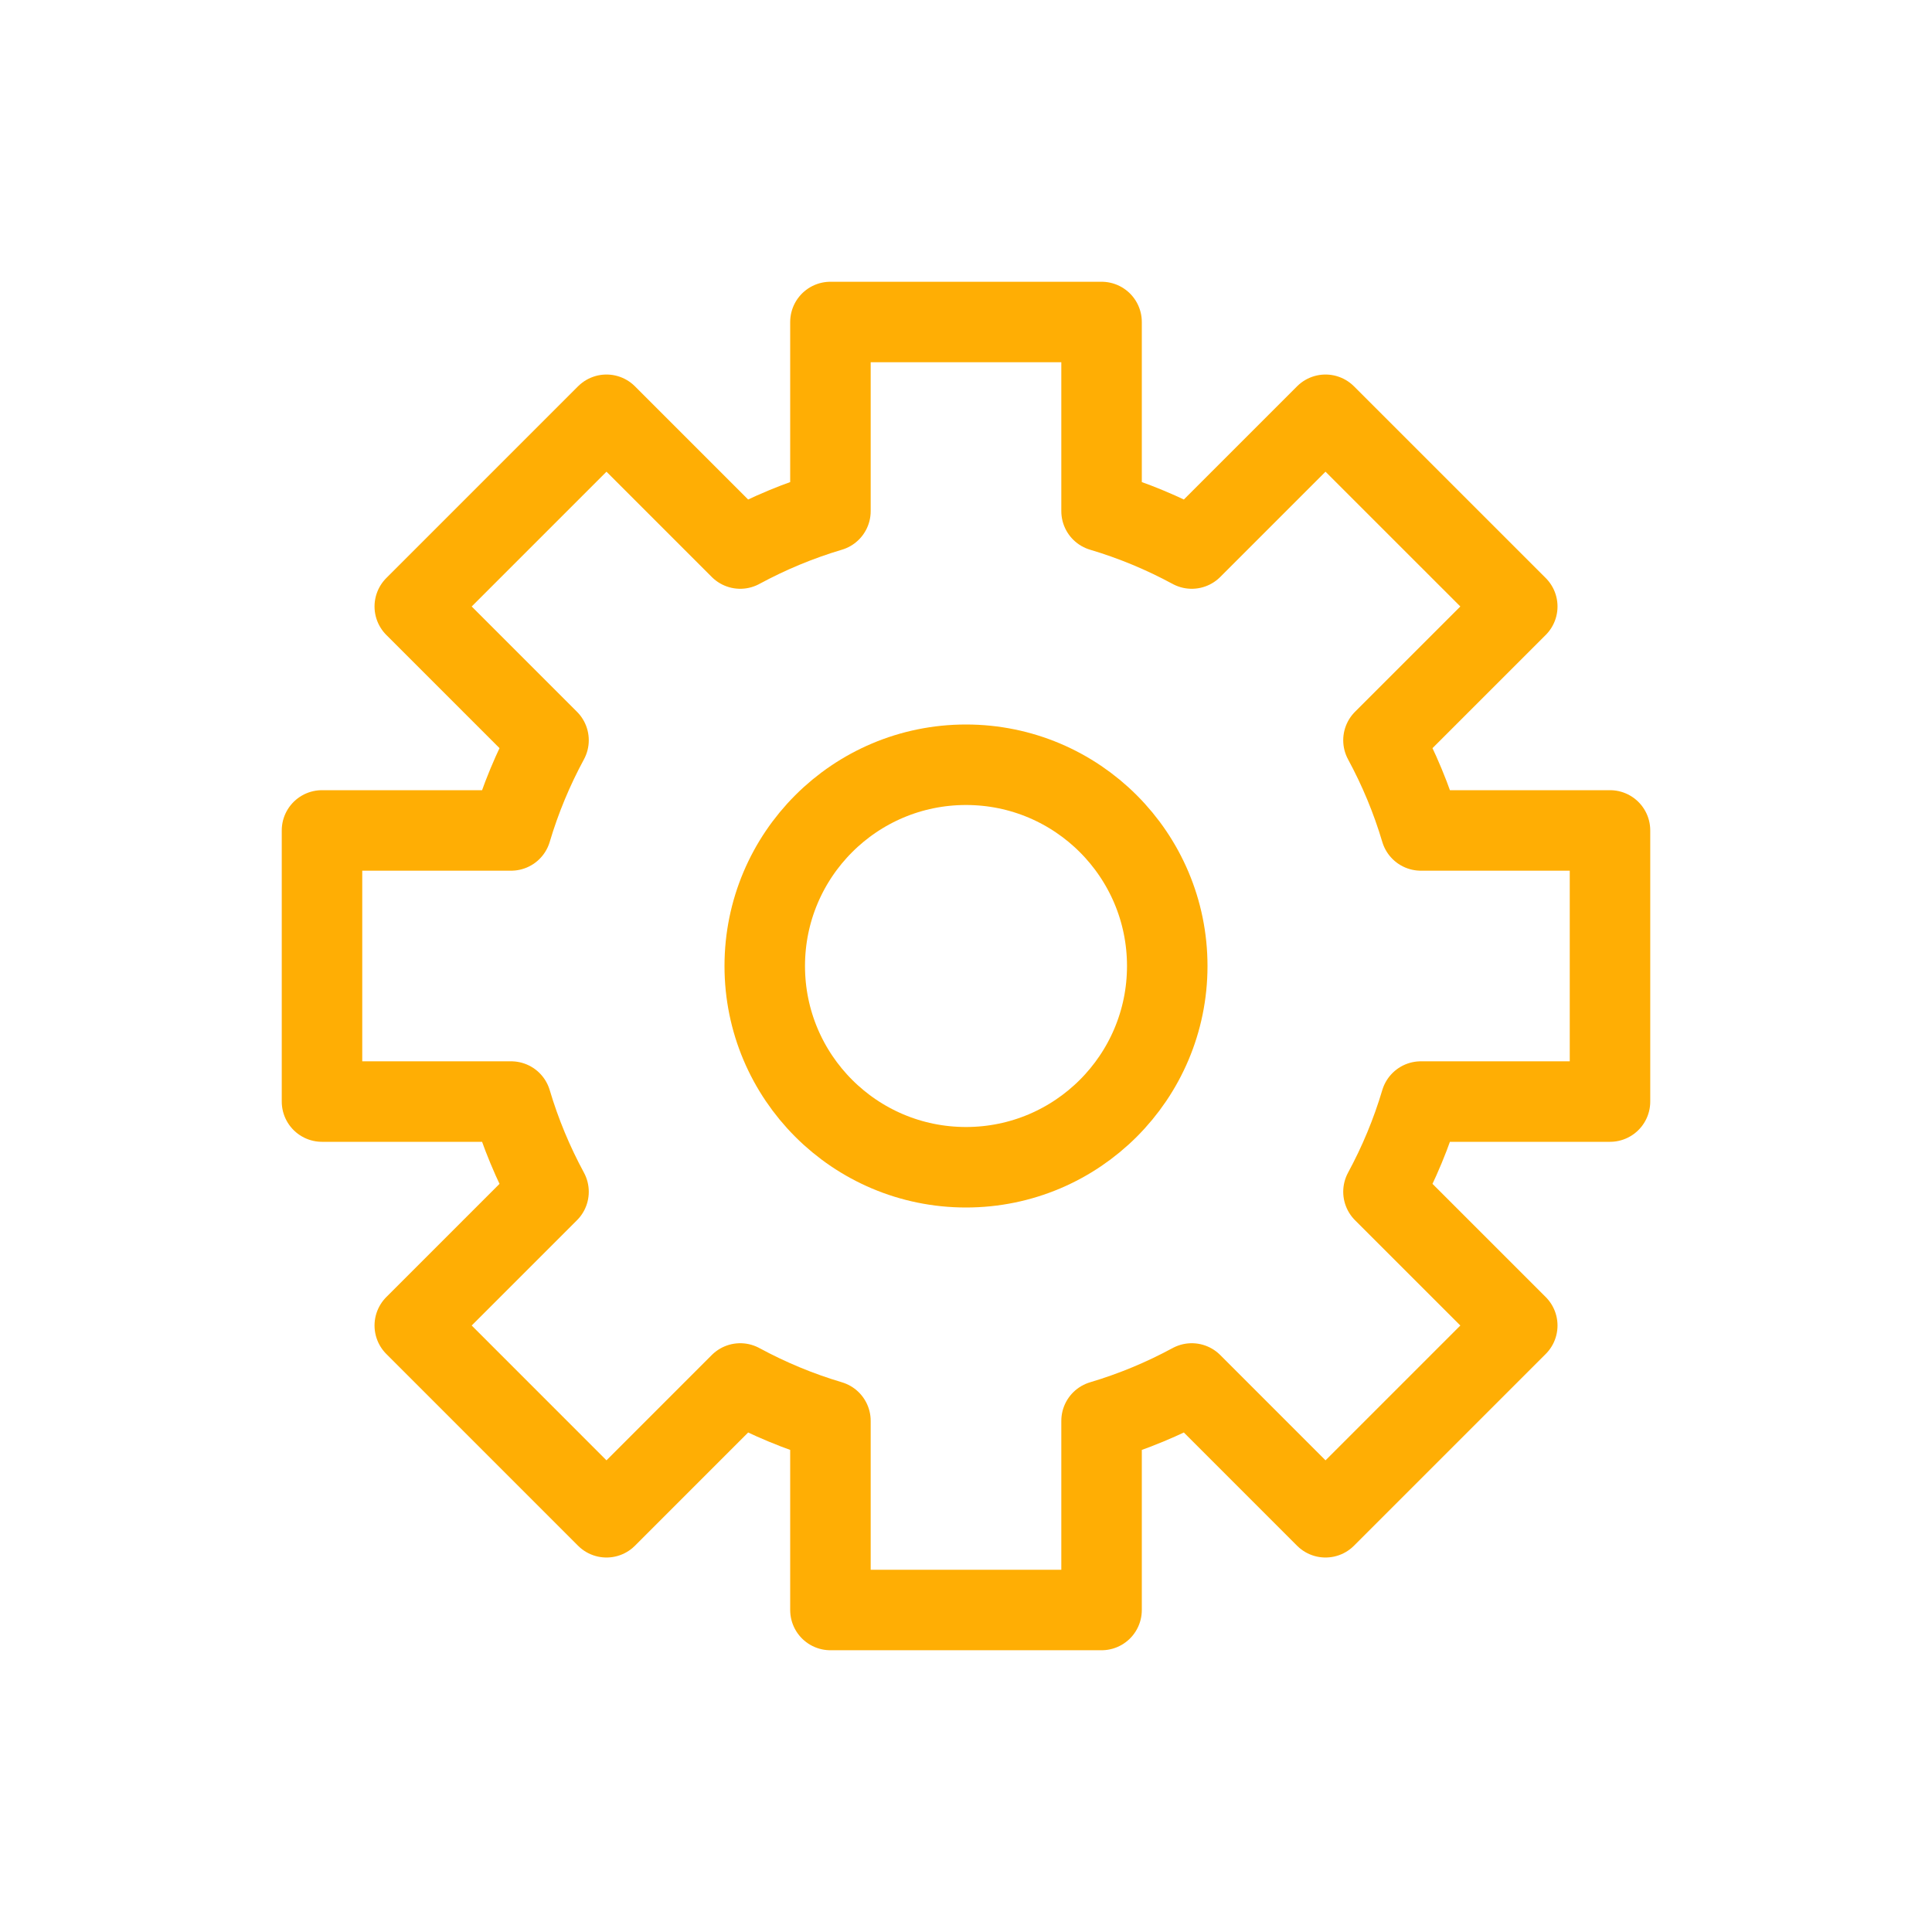 <svg width="48" height="48" viewBox="0 0 48 48" fill="none" xmlns="http://www.w3.org/2000/svg">
<path fill-rule="evenodd" clip-rule="evenodd" d="M29.609 34.372C28.902 34.755 28.152 35.068 27.368 35.301V40H20.632V35.301C19.848 35.068 19.098 34.755 18.391 34.372L15.068 37.696L10.305 32.932L13.628 29.609C13.245 28.902 12.932 28.152 12.699 27.368H8V20.632H12.699C12.932 19.848 13.245 19.098 13.628 18.391L10.305 15.068L15.068 10.305L18.391 13.628C19.098 13.245 19.848 12.932 20.632 12.699V8H27.368V12.699C28.152 12.932 28.902 13.245 29.609 13.628L32.932 10.305L37.696 15.068L34.372 18.391C34.755 19.098 35.068 19.848 35.301 20.632H40V27.368H35.301C35.068 28.152 34.755 28.902 34.372 29.609L37.696 32.932L32.932 37.696L29.609 34.372Z" stroke="#ffae04" stroke-width="2" stroke-linecap="round" stroke-linejoin="round"/>
<path d="M24 29C26.761 29 29 26.761 29 24C29 21.239 26.761 19 24 19C21.239 19 19 21.239 19 24C19 26.761 21.239 29 24 29Z" stroke="#ffae04" stroke-width="2" stroke-linecap="round" stroke-linejoin="round"/>
</svg>
